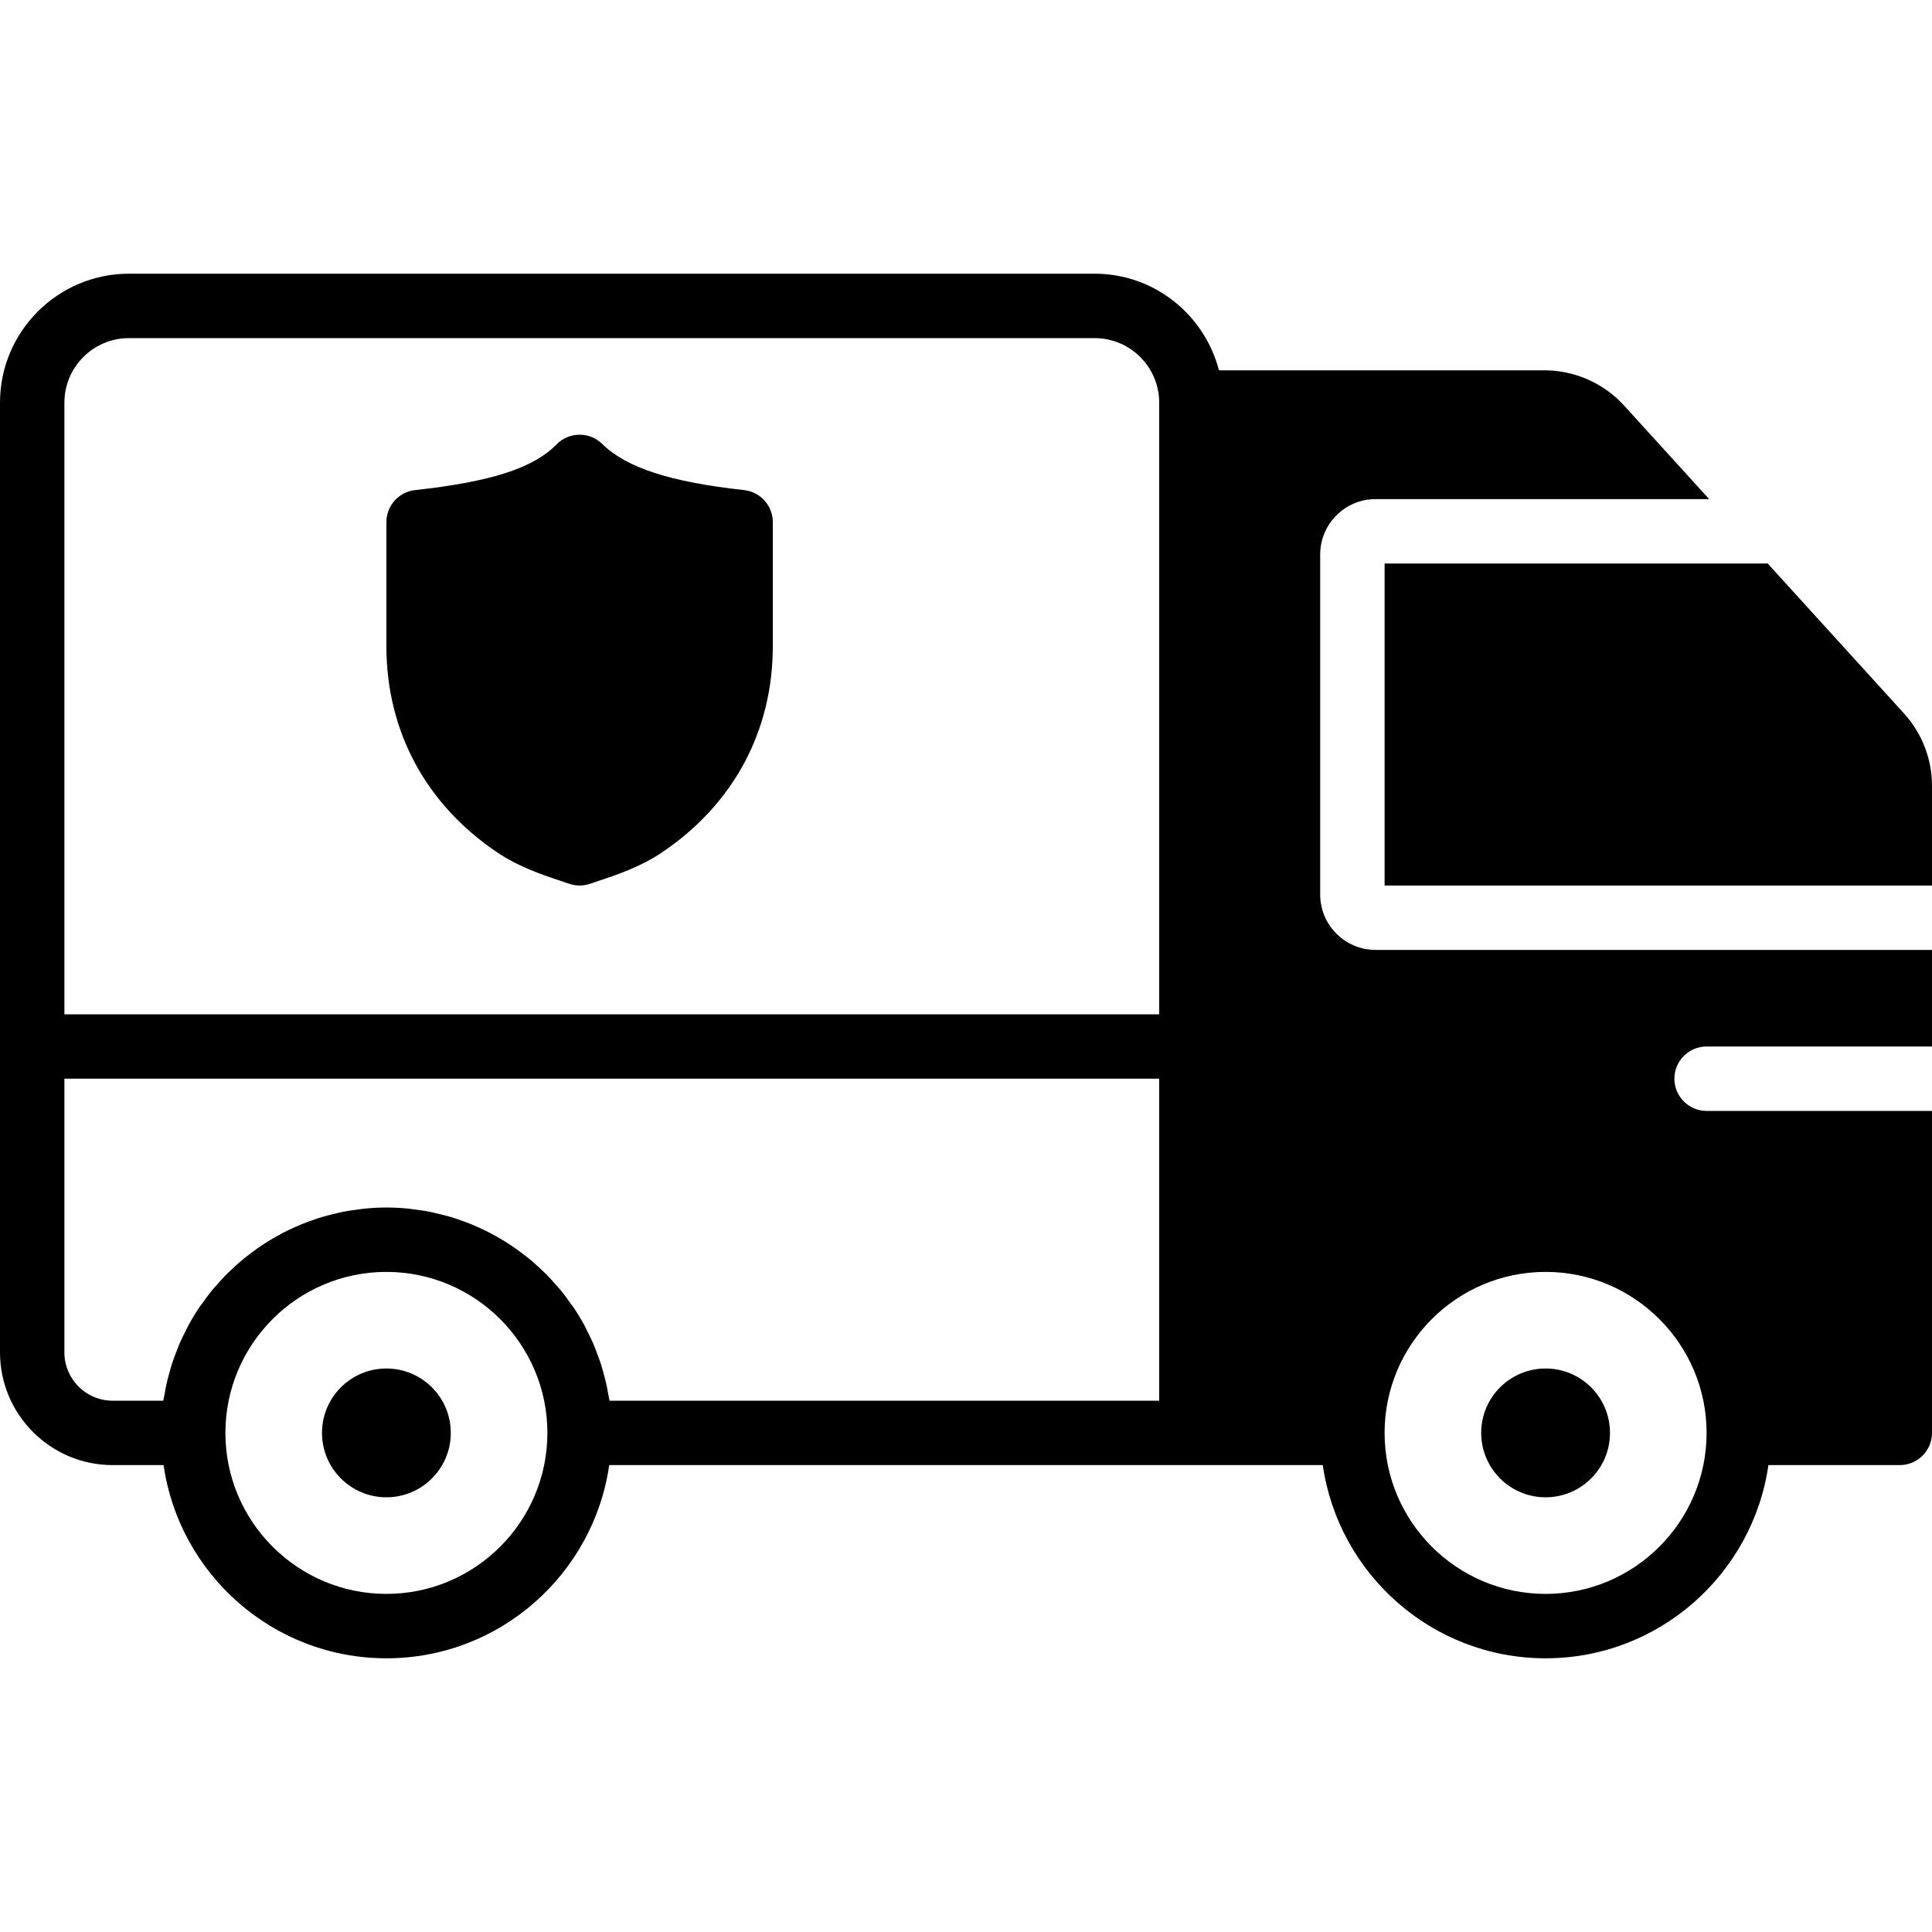 <?xml version="1.0" encoding="iso-8859-1"?>
<!-- Generator: Adobe Illustrator 19.0.0, SVG Export Plug-In . SVG Version: 6.00 Build 0)  -->
<svg xmlns="http://www.w3.org/2000/svg" xmlns:xlink="http://www.w3.org/1999/xlink" version="1.1" id="Layer_1" x="0px" y="0px" viewBox="0 0 512.003 512.003" style="enable-background:new 0 0 512.003 512.003;" xml:space="preserve">
<g>
	<g>
		<g>
			<path d="M102.4,362.668c-9.421,0-17.067,7.646-17.067,17.067s7.646,17.067,17.067,17.067c9.421,0,17.067-7.646,17.067-17.067     S111.821,362.668,102.4,362.668z"/>
			<path d="M409.6,396.802c9.421,0,17.067-7.646,17.067-17.067s-7.646-17.067-17.067-17.067c-9.421,0-17.067,7.646-17.067,17.067     S400.179,396.802,409.6,396.802z"/>
			<path d="M197.196,129.881c-19.558-2.142-31.164-5.914-37.623-12.245c-3.371-3.294-8.772-3.234-12.066,0.128     c-6.161,6.289-17.374,9.916-37.504,12.117c-4.326,0.478-7.603,4.13-7.603,8.482v32.913c0,22.468,10.428,41.865,29.372,54.622     c5.743,3.874,11.989,5.956,17.502,7.791l1.604,0.538c0.887,0.29,1.809,0.444,2.722,0.444c0.922,0,1.835-0.154,2.722-0.444     l1.596-0.538c5.513-1.835,11.759-3.908,17.519-7.791c18.935-12.757,29.363-32.154,29.363-54.622v-32.913     C204.799,134.011,201.522,130.359,197.196,129.881z"/>
			<path d="M504.571,189.06l-36.113-39.723H366.937v85.333h145.067v-26.385C512.003,201.161,509.367,194.334,504.571,189.06z"/>
			<path d="M349.867,237.066v-90.129c0-8.09,6.579-14.669,14.669-14.669h88.405l-22.528-24.781     c-5.402-5.948-13.116-9.353-21.154-9.353h-86.221c-3.823-14.686-17.084-25.6-32.947-25.6H34.176     C15.326,72.535,0,87.861,0,106.711v170.624v81.075c0,16.461,13.397,29.858,29.858,29.858h13.491     c4.156,28.902,29.013,51.2,59.051,51.2c30.037,0,54.895-22.298,59.051-51.2h154.283h34.816c4.156,28.902,29.013,51.2,59.051,51.2     s54.895-22.298,59.051-51.2h34.816c4.71,0,8.533-3.823,8.533-8.533v-85.333h-59.733c-4.71,0-8.533-3.823-8.533-8.533     c0-4.71,3.823-8.533,8.533-8.533H512v-25.6H364.536C356.446,251.735,349.867,245.156,349.867,237.066z M102.4,422.402     c-23.526,0-42.667-19.14-42.667-42.667c0-23.526,19.14-42.667,42.667-42.667c23.526,0,42.667,19.14,42.667,42.667     C145.067,403.261,125.926,422.402,102.4,422.402z M307.2,371.202H161.527c-0.102-0.657-0.256-1.289-0.375-1.937     c-0.137-0.811-0.282-1.621-0.461-2.432c-0.239-1.075-0.521-2.133-0.819-3.183c-0.213-0.759-0.41-1.519-0.657-2.27     c-0.35-1.092-0.768-2.159-1.178-3.226c-0.265-0.674-0.503-1.357-0.785-2.014c-0.512-1.195-1.092-2.347-1.69-3.499     c-0.247-0.495-0.469-1.007-0.734-1.502c-0.879-1.613-1.835-3.174-2.859-4.685c-0.256-0.384-0.546-0.734-0.811-1.101     c-0.794-1.135-1.604-2.244-2.475-3.319c-0.444-0.538-0.922-1.041-1.374-1.562c-0.76-0.862-1.51-1.715-2.304-2.526     c-0.529-0.546-1.101-1.058-1.647-1.579c-0.785-0.734-1.57-1.468-2.389-2.167c-0.597-0.512-1.229-0.99-1.843-1.476     c-0.828-0.648-1.664-1.28-2.526-1.886c-0.657-0.461-1.323-0.896-2.005-1.34c-0.87-0.563-1.766-1.109-2.671-1.621     c-0.708-0.41-1.417-0.794-2.133-1.169c-0.93-0.486-1.886-0.93-2.842-1.374c-0.734-0.324-1.468-0.657-2.21-0.956     c-1.007-0.41-2.031-0.768-3.055-1.126c-0.751-0.247-1.485-0.521-2.244-0.742c-1.084-0.324-2.202-0.589-3.311-0.853     c-0.734-0.171-1.451-0.367-2.193-0.512c-1.246-0.247-2.517-0.418-3.797-0.589c-0.631-0.077-1.254-0.196-1.886-0.256     c-1.937-0.188-3.883-0.299-5.854-0.299s-3.917,0.111-5.854,0.299c-0.631,0.06-1.254,0.179-1.886,0.256     c-1.28,0.171-2.551,0.341-3.797,0.589c-0.742,0.145-1.459,0.341-2.193,0.512c-1.109,0.265-2.227,0.529-3.311,0.853     c-0.759,0.222-1.493,0.495-2.244,0.742c-1.024,0.358-2.048,0.717-3.055,1.126c-0.742,0.299-1.476,0.631-2.21,0.956     c-0.956,0.444-1.911,0.888-2.842,1.374c-0.717,0.375-1.425,0.759-2.133,1.169c-0.905,0.512-1.801,1.058-2.671,1.621     c-0.683,0.444-1.348,0.879-2.005,1.34c-0.862,0.606-1.698,1.237-2.526,1.886c-0.614,0.486-1.246,0.964-1.843,1.476     c-0.819,0.7-1.604,1.434-2.389,2.167c-0.546,0.521-1.118,1.033-1.647,1.579c-0.794,0.811-1.545,1.664-2.304,2.526     c-0.452,0.521-0.93,1.024-1.374,1.562c-0.87,1.075-1.681,2.185-2.475,3.319c-0.265,0.367-0.555,0.717-0.811,1.101     c-1.024,1.51-1.98,3.072-2.859,4.685c-0.265,0.495-0.486,1.007-0.734,1.502c-0.597,1.152-1.178,2.304-1.69,3.499     c-0.282,0.657-0.521,1.34-0.785,2.014c-0.41,1.067-0.828,2.133-1.178,3.226c-0.247,0.751-0.444,1.51-0.657,2.27     c-0.299,1.05-0.58,2.108-0.819,3.183c-0.179,0.811-0.324,1.621-0.461,2.432c-0.119,0.648-0.273,1.28-0.375,1.937H29.858     c-7.057,0-12.792-5.734-12.792-12.792v-72.542H307.2V371.202z M307.2,268.802H17.067V106.711c0-9.438,7.672-17.109,17.109-17.109     h255.915c9.438,0,17.109,7.672,17.109,17.109V268.802z M409.6,337.068c23.526,0,42.667,19.14,42.667,42.667     c0,23.526-19.14,42.667-42.667,42.667c-23.526,0-42.667-19.14-42.667-42.667C366.933,356.209,386.074,337.068,409.6,337.068z"/>
		</g>
	</g>
</g>
<g>
</g>
<g>
</g>
<g>
</g>
<g>
</g>
<g>
</g>
<g>
</g>
<g>
</g>
<g>
</g>
<g>
</g>
<g>
</g>
<g>
</g>
<g>
</g>
<g>
</g>
<g>
</g>
<g>
</g>
</svg>
